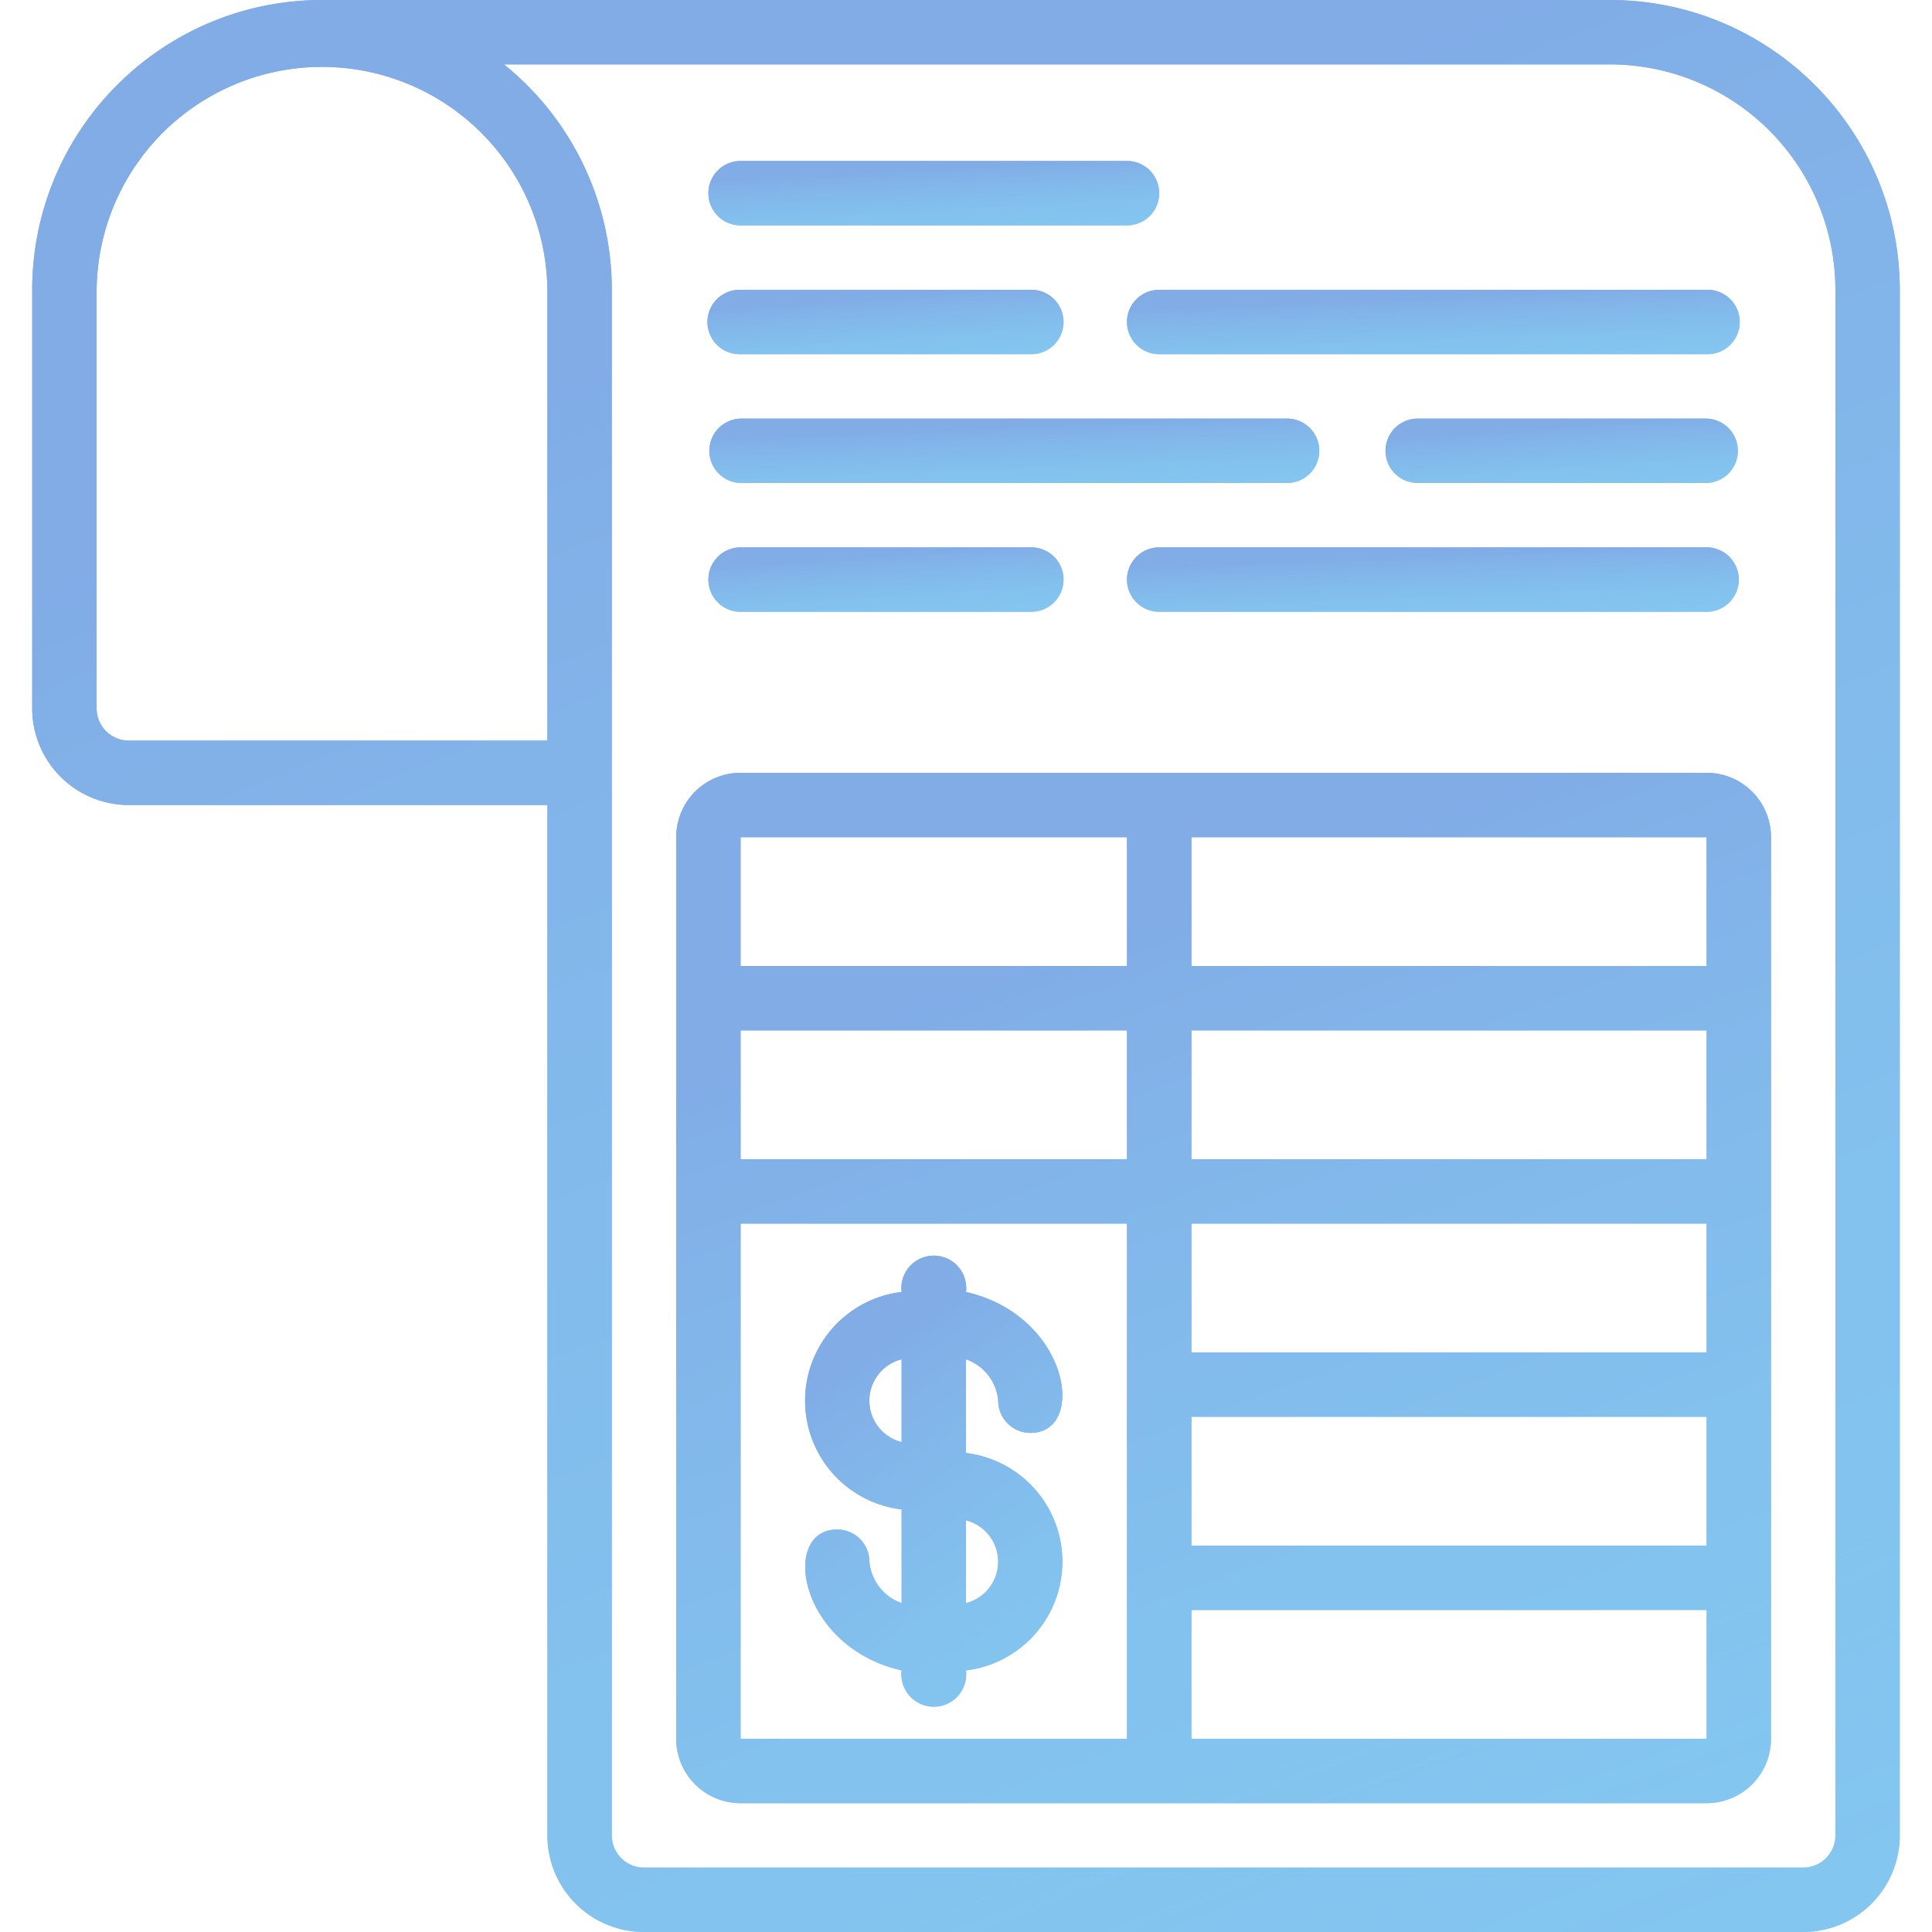 <svg width="70" height="70" viewBox="0 0 70 70" fill="none" xmlns="http://www.w3.org/2000/svg"><g opacity=".5" clip-path="url(#a)"><path d="M23.333 70h42a3.5 3.5 0 0 0 3.5-3.5v-56C68.826 4.704 64.13.007 58.333 0H11.667C5.87.007 1.174 4.704 1.167 10.5v15.167a3.5 3.5 0 0 0 3.5 3.5h15.166V66.5a3.5 3.5 0 0 0 3.5 3.5zm35-67.667A8.176 8.176 0 0 1 66.5 10.5v56c0 .644-.522 1.167-1.167 1.167h-42a1.167 1.167 0 0 1-1.166-1.167v-56c0-3.173-1.437-6.176-3.908-8.167h40.074zm-53.666 24.5A1.167 1.167 0 0 1 3.5 25.667V10.5a8.167 8.167 0 0 1 16.333 0v16.333H4.667z" fill="#0055C9"/><path d="M23.333 70h42a3.5 3.5 0 0 0 3.5-3.5v-56C68.826 4.704 64.13.007 58.333 0H11.667C5.87.007 1.174 4.704 1.167 10.5v15.167a3.5 3.5 0 0 0 3.5 3.5h15.166V66.5a3.5 3.5 0 0 0 3.5 3.5zm35-67.667A8.176 8.176 0 0 1 66.5 10.5v56c0 .644-.522 1.167-1.167 1.167h-42a1.167 1.167 0 0 1-1.166-1.167v-56c0-3.173-1.437-6.176-3.908-8.167h40.074zm-53.666 24.5A1.167 1.167 0 0 1 3.5 25.667V10.5a8.167 8.167 0 0 1 16.333 0v16.333H4.667z" fill="url(#b)"/><path d="M26.833 65.333h35A2.333 2.333 0 0 0 64.167 63V30.333A2.333 2.333 0 0 0 61.833 28h-35a2.333 2.333 0 0 0-2.333 2.333V63a2.333 2.333 0 0 0 2.333 2.333zm16.334-21h18.666V49H43.167v-4.667zm0 7h18.666V56H43.167v-4.667zM61.833 42H43.167v-4.667h18.666V42zm-21 0h-14v-4.667h14V42zm-14 21V44.333h14V63h-14zm16.334 0v-4.667h18.666V63H43.167zm18.666-28H43.167v-4.667h18.666V35zm-21-4.667V35h-14v-4.667h14z" fill="#0055C9"/><path d="M26.833 65.333h35A2.333 2.333 0 0 0 64.167 63V30.333A2.333 2.333 0 0 0 61.833 28h-35a2.333 2.333 0 0 0-2.333 2.333V63a2.333 2.333 0 0 0 2.333 2.333zm16.334-21h18.666V49H43.167v-4.667zm0 7h18.666V56H43.167v-4.667zM61.833 42H43.167v-4.667h18.666V42zm-21 0h-14v-4.667h14V42zm-14 21V44.333h14V63h-14zm16.334 0v-4.667h18.666V63H43.167zm18.666-28H43.167v-4.667h18.666V35zm-21-4.667V35h-14v-4.667h14z" fill="url(#c)"/><path d="M36.167 50.75c0 .644.522 1.167 1.166 1.167 2.07 0 1.407-4.254-2.333-5.106a1.175 1.175 0 1 0-2.333 0 3.967 3.967 0 0 0 0 7.878v3.393a1.75 1.75 0 0 1-1.167-1.499c0-.644-.522-1.166-1.167-1.166-2.07 0-1.407 4.253 2.334 5.105a1.175 1.175 0 1 0 2.333 0 3.967 3.967 0 0 0 0-7.877V49.25a1.75 1.75 0 0 1 1.167 1.499zm-3.5-1.5v3a1.547 1.547 0 0 1 0-3zM35 58.083v-2.998a1.547 1.547 0 0 1 0 2.998z" fill="#0055C9"/><path d="M36.167 50.75c0 .644.522 1.167 1.166 1.167 2.07 0 1.407-4.254-2.333-5.106a1.175 1.175 0 1 0-2.333 0 3.967 3.967 0 0 0 0 7.878v3.393a1.75 1.75 0 0 1-1.167-1.499c0-.644-.522-1.166-1.167-1.166-2.07 0-1.407 4.253 2.334 5.105a1.175 1.175 0 1 0 2.333 0 3.967 3.967 0 0 0 0-7.877V49.25a1.75 1.75 0 0 1 1.167 1.499zm-3.5-1.5v3a1.547 1.547 0 0 1 0-3zM35 58.083v-2.998a1.547 1.547 0 0 1 0 2.998z" fill="url(#d)"/><path d="M26.833 8.167h14a1.167 1.167 0 0 0 0-2.334h-14a1.167 1.167 0 1 0 0 2.334z" fill="#0055C9"/><path d="M26.833 8.167h14a1.167 1.167 0 0 0 0-2.334h-14a1.167 1.167 0 1 0 0 2.334z" fill="url(#e)"/><path d="M26.833 12.833h10.5a1.167 1.167 0 1 0 0-2.333h-10.5a1.167 1.167 0 1 0 0 2.333z" fill="#0055C9"/><path d="M26.833 12.833h10.5a1.167 1.167 0 1 0 0-2.333h-10.5a1.167 1.167 0 1 0 0 2.333z" fill="url(#f)"/><path d="M26.833 17.5h19.834a1.167 1.167 0 0 0 0-2.333H26.833a1.167 1.167 0 0 0 0 2.333z" fill="#0055C9"/><path d="M26.833 17.5h19.834a1.167 1.167 0 0 0 0-2.333H26.833a1.167 1.167 0 0 0 0 2.333z" fill="url(#g)"/><path d="M26.833 22.166h10.5a1.167 1.167 0 1 0 0-2.333h-10.5a1.167 1.167 0 1 0 0 2.334z" fill="#0055C9"/><path d="M26.833 22.166h10.5a1.167 1.167 0 1 0 0-2.333h-10.5a1.167 1.167 0 1 0 0 2.334z" fill="url(#h)"/><path d="M40.833 11.667c0 .644.523 1.166 1.167 1.166h19.833a1.167 1.167 0 1 0 0-2.333H42c-.644 0-1.167.522-1.167 1.167z" fill="#0055C9"/><path d="M40.833 11.667c0 .644.523 1.166 1.167 1.166h19.833a1.167 1.167 0 1 0 0-2.333H42c-.644 0-1.167.522-1.167 1.167z" fill="url(#i)"/><path d="M61.833 15.167h-10.5a1.167 1.167 0 0 0 0 2.333h10.5a1.167 1.167 0 0 0 0-2.333z" fill="#0055C9"/><path d="M61.833 15.167h-10.5a1.167 1.167 0 0 0 0 2.333h10.5a1.167 1.167 0 0 0 0-2.333z" fill="url(#j)"/><path d="M61.833 19.833H42a1.167 1.167 0 0 0 0 2.334h19.833a1.167 1.167 0 1 0 0-2.334z" fill="#0055C9"/><path d="M61.833 19.833H42a1.167 1.167 0 0 0 0 2.334h19.833a1.167 1.167 0 1 0 0-2.334z" fill="url(#k)"/></g><defs><linearGradient id="b" x1="15.264" y1="15.887" x2="51.306" y2="105.826" gradientUnits="userSpaceOnUse"><stop stop-color="#045ACE"/><stop offset="1" stop-color="#0FD4FF" stop-opacity=".46"/></linearGradient><linearGradient id="c" x1="32.764" y1="36.473" x2="50.679" y2="85.612" gradientUnits="userSpaceOnUse"><stop stop-color="#045ACE"/><stop offset="1" stop-color="#0FD4FF" stop-opacity=".46"/></linearGradient><linearGradient id="d" x1="31.113" y1="49.206" x2="42.432" y2="65.886" gradientUnits="userSpaceOnUse"><stop stop-color="#045ACE"/><stop offset="1" stop-color="#0FD4FF" stop-opacity=".46"/></linearGradient><linearGradient id="e" x1="29.07" y1="6.363" x2="29.261" y2="9.832" gradientUnits="userSpaceOnUse"><stop stop-color="#045ACE"/><stop offset="1" stop-color="#0FD4FF" stop-opacity=".46"/></linearGradient><linearGradient id="f" x1="28.34" y1="11.03" x2="28.584" y2="14.492" gradientUnits="userSpaceOnUse"><stop stop-color="#045ACE"/><stop offset="1" stop-color="#0FD4FF" stop-opacity=".46"/></linearGradient><linearGradient id="g" x1="30.285" y1="15.696" x2="30.426" y2="19.17" gradientUnits="userSpaceOnUse"><stop stop-color="#045ACE"/><stop offset="1" stop-color="#0FD4FF" stop-opacity=".46"/></linearGradient><linearGradient id="h" x1="28.34" y1="20.363" x2="28.584" y2="23.825" gradientUnits="userSpaceOnUse"><stop stop-color="#045ACE"/><stop offset="1" stop-color="#0FD4FF" stop-opacity=".46"/></linearGradient><linearGradient id="i" x1="45.451" y1="11.03" x2="45.593" y2="14.503" gradientUnits="userSpaceOnUse"><stop stop-color="#045ACE"/><stop offset="1" stop-color="#0FD4FF" stop-opacity=".46"/></linearGradient><linearGradient id="j" x1="52.84" y1="15.696" x2="53.084" y2="19.159" gradientUnits="userSpaceOnUse"><stop stop-color="#045ACE"/><stop offset="1" stop-color="#0FD4FF" stop-opacity=".46"/></linearGradient><linearGradient id="k" x1="45.451" y1="20.363" x2="45.593" y2="23.836" gradientUnits="userSpaceOnUse"><stop stop-color="#045ACE"/><stop offset="1" stop-color="#0FD4FF" stop-opacity=".46"/></linearGradient><clipPath id="a"><path fill="#fff" d="M0 0h70v70H0z"/></clipPath></defs></svg>